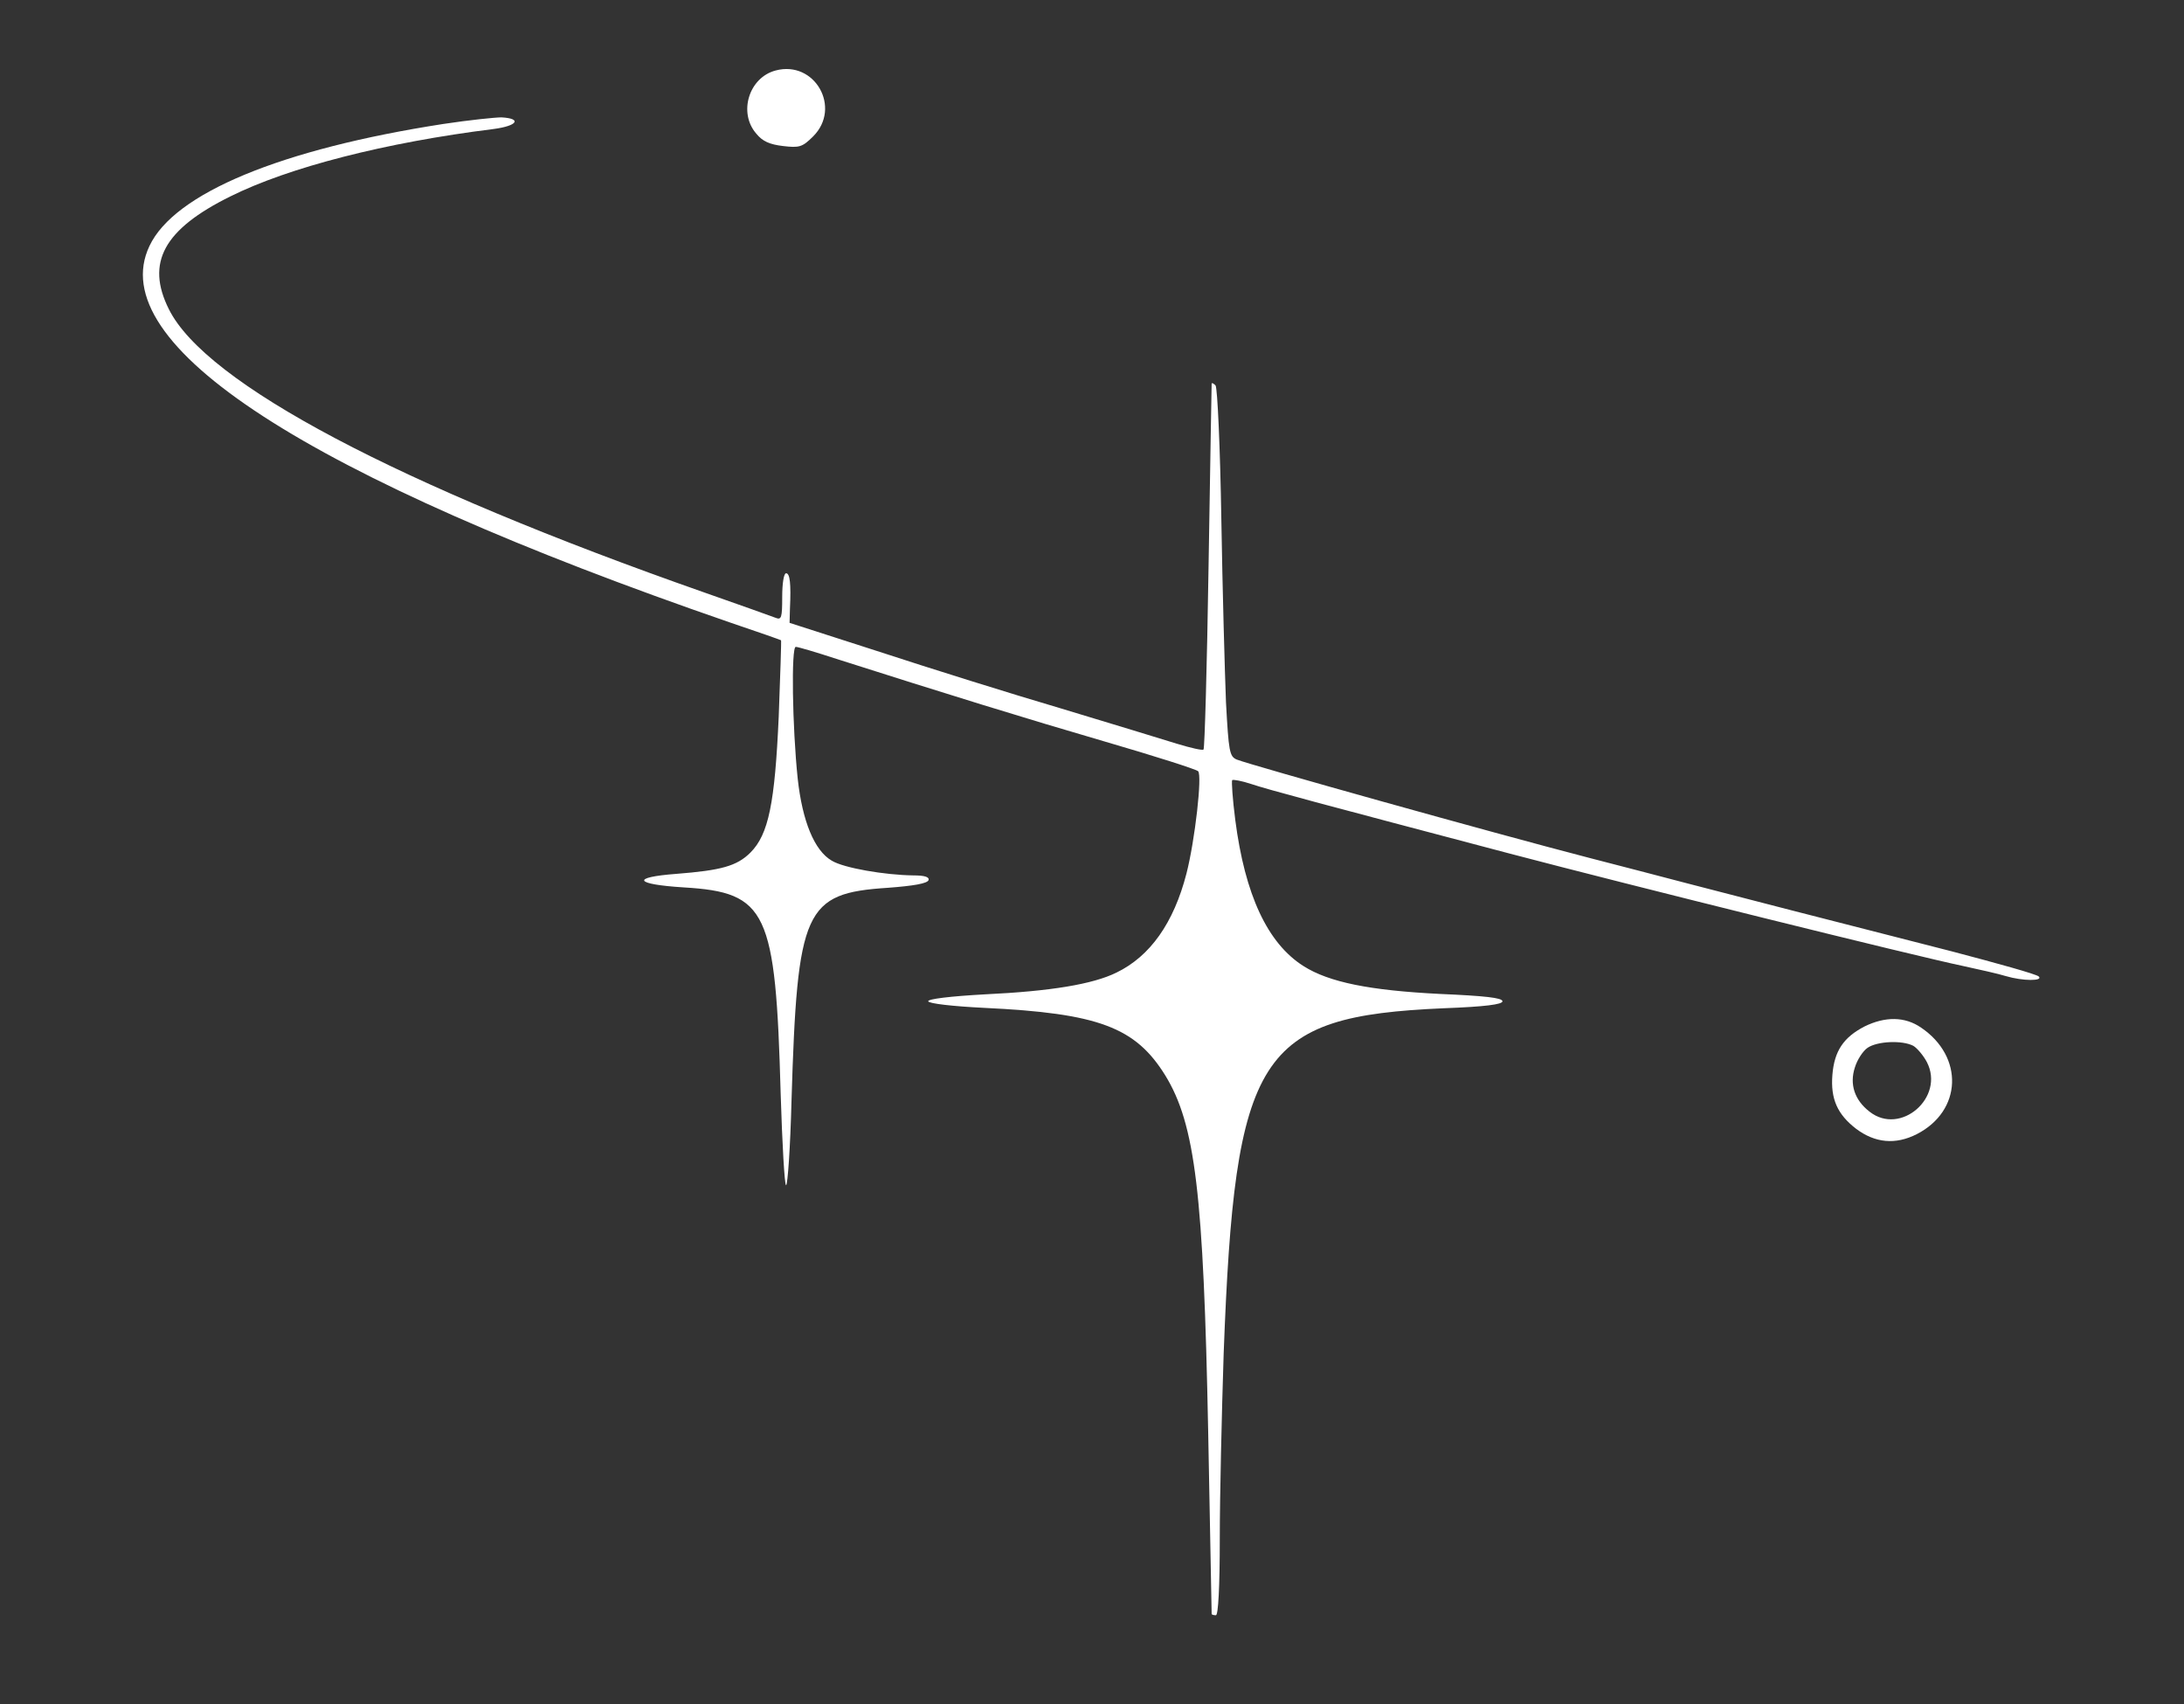 <?xml version="1.0" standalone="no"?>
<!DOCTYPE svg PUBLIC "-//W3C//DTD SVG 20010904//EN"
 "http://www.w3.org/TR/2001/REC-SVG-20010904/DTD/svg10.dtd">
<svg version="1.0" xmlns="http://www.w3.org/2000/svg"
 width="564pt" height="440pt" viewBox="0 0 564 440"
 preserveAspectRatio="xMidYMid meet">

<rect x="0" y="0" width="564" height="440" fill="#333333" stroke="none"/>

<g transform="translate(0,440) scale(0.1,-0.1)"
fill="white" stroke="none">
<path d="M2003 4218 c-69 -18 -97 -109 -50 -163 16 -20 35 -28 69 -32 42 -5
50 -3 78 25 74 74 4 197 -97 170z"/>
<path d="M1145 4080 c-420 -65 -695 -179 -759 -315 -121 -254 405 -595 1499
-972 71 -24 131 -45 132 -46 1 -1 -2 -90 -6 -197 -10 -223 -26 -304 -73 -351
-35 -35 -76 -46 -191 -55 -119 -9 -109 -27 19 -35 215 -13 237 -60 250 -532 4
-130 10 -237 14 -237 4 0 11 98 14 218 15 495 33 536 249 550 66 5 102 11 105
20 2 8 -10 12 -40 12 -73 1 -179 19 -210 38 -45 26 -76 102 -88 212 -14 134
-17 340 -5 340 6 0 53 -14 105 -31 279 -89 489 -154 695 -214 127 -37 234 -71
239 -76 11 -10 -8 -178 -30 -264 -33 -128 -94 -214 -181 -256 -61 -30 -170
-48 -338 -56 -91 -5 -149 -12 -148 -18 2 -6 64 -13 145 -17 295 -14 390 -50
467 -174 78 -127 99 -306 111 -919 5 -259 9 -471 9 -472 1 -2 6 -3 11 -3 6 0
10 72 10 198 0 108 5 323 10 477 29 776 89 871 568 892 108 4 152 10 152 18 0
9 -46 14 -162 19 -180 9 -286 30 -352 72 -93 59 -151 184 -176 377 -7 54 -10
100 -8 103 3 2 25 -2 49 -10 45 -15 176 -50 669 -180 304 -80 1045 -264 1170
-290 41 -9 91 -20 110 -26 44 -13 97 -13 85 -1 -6 6 -107 34 -225 65 -322 82
-562 144 -685 176 -60 16 -173 45 -250 65 -255 66 -876 240 -911 254 -19 8
-21 20 -28 148 -3 76 -9 289 -12 473 -3 184 -10 339 -15 345 -5 5 -9 7 -10 5
0 -3 -4 -215 -8 -473 -4 -257 -10 -469 -13 -472 -2 -3 -33 4 -69 15 -35 11
-170 52 -299 91 -129 38 -340 104 -468 146 l-233 75 1 37 c3 64 0 91 -10 91
-6 0 -10 -27 -10 -61 0 -54 -2 -60 -17 -54 -10 4 -92 33 -183 65 -793 278
-1289 540 -1384 732 -60 120 -13 206 159 291 151 75 399 139 680 174 61 8 74
27 20 30 -16 0 -84 -7 -150 -17z"/>
<path d="M4815 1750 c-54 -28 -78 -63 -83 -125 -5 -62 13 -102 61 -139 49 -37
102 -42 157 -14 117 60 122 200 11 275 -42 29 -93 29 -146 3z m126 -50 c10 -6
26 -25 35 -42 47 -91 -68 -191 -148 -128 -39 30 -52 71 -38 114 6 20 21 43 33
51 25 17 89 20 118 5z"/>
</g>
</svg>
